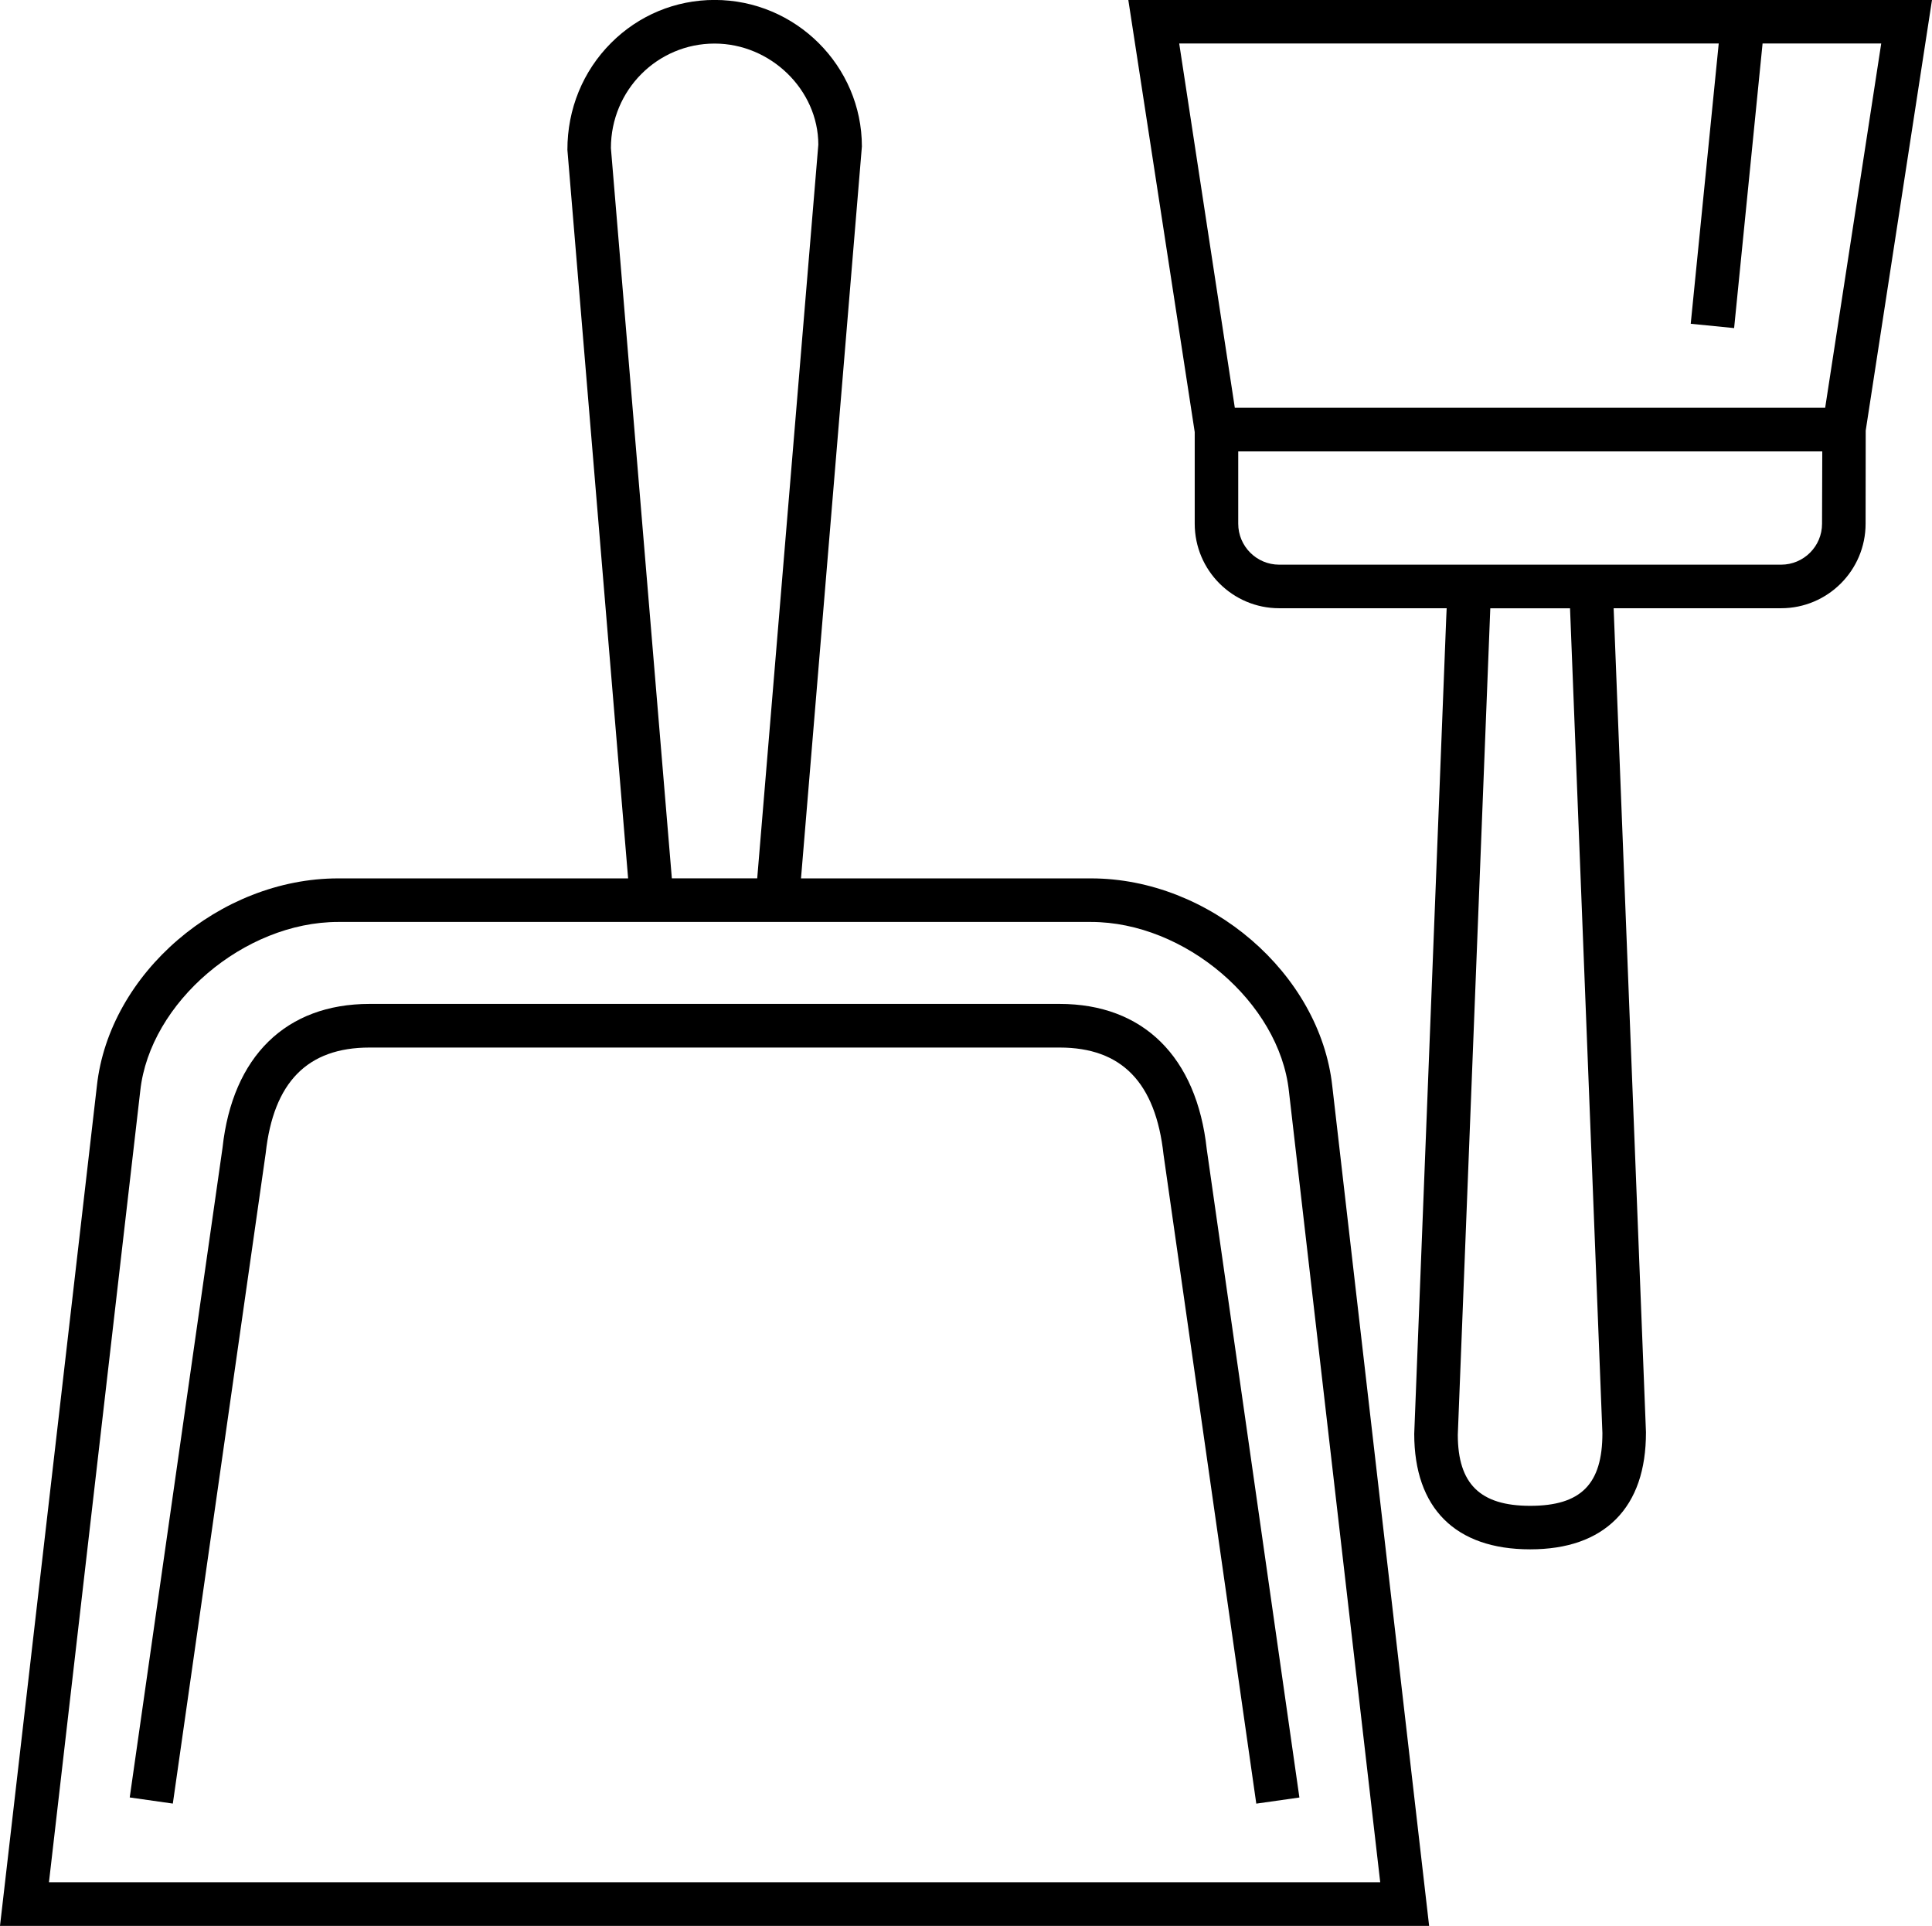 <?xml version="1.0" encoding="utf-8"?>
<!-- Generator: Adobe Illustrator 15.0.0, SVG Export Plug-In . SVG Version: 6.00 Build 0)  -->
<!DOCTYPE svg PUBLIC "-//W3C//DTD SVG 1.1//EN" "http://www.w3.org/Graphics/SVG/1.1/DTD/svg11.dtd">
<svg version="1.1" id="Layer_1" xmlns="http://www.w3.org/2000/svg" xmlns:xlink="http://www.w3.org/1999/xlink" x="0px" y="0px"
	 width="34.016px" height="33.905px" viewBox="103.446 59.582 34.016 33.905" enable-background="new 103.446 59.582 34.016 33.905"
	 xml:space="preserve">
<path d="M122.655,75.046h-5.106l1.072-12.885c0-1.416-1.164-2.58-2.593-2.58c-0.688,0-1.335,0.269-1.822,0.756
	c-0.497,0.497-0.771,1.166-0.77,1.883l1.069,12.826H109.4c-2.086,0-4.031,1.672-4.248,3.652l-1.706,14.789h25.162l-1.705-14.784
	C126.686,76.72,124.741,75.046,122.655,75.046z M114.202,62.189c0-1.021,0.819-1.84,1.825-1.84c0.989,0,1.825,0.815,1.827,1.779
	l-1.076,12.917h-1.503L114.202,62.189z M104.308,92.719l1.608-13.936c0.169-1.554,1.831-2.97,3.484-2.97h13.255
	c1.654,0,3.314,1.418,3.484,2.975l1.608,13.931H104.308z"/>
<path d="M122.103,77.256h-12.151c-1.469,0-2.413,0.923-2.588,2.532l-1.634,11.438l0.759,0.108l1.635-11.449
	c0.137-1.251,0.735-1.861,1.828-1.861h12.151c1.092,0,1.69,0.616,1.829,1.885l1.633,11.426l0.759-0.108l-1.631-11.413
	C124.516,78.185,123.572,77.256,122.103,77.256z"/>
<path d="M123.312,59.582l1.169,7.606v1.614c0,0.821,0.667,1.488,1.487,1.488h2.949l-0.008,0.175l-0.563,14.359
	c0,1.31,0.725,2.034,2.041,2.034c0.652,0,1.161-0.179,1.511-0.531c0.352-0.354,0.529-0.868,0.528-1.531l-0.569-14.506h2.948
	c0.821,0,1.488-0.667,1.488-1.488l0.002-1.64l1.167-7.58H123.312z M130.387,86.092c-0.881,0-1.273-0.386-1.274-1.251l0.572-14.55
	h1.404l0.57,14.521C131.66,85.712,131.28,86.092,130.387,86.092z M135.526,68.803c0,0.397-0.323,0.72-0.721,0.72h-8.837
	c-0.397,0-0.721-0.323-0.721-0.721v-1.273h10.283L135.526,68.803z M135.581,66.761l-10.394,0l-0.979-6.413h9.499l-0.493,4.934
	l0.764,0.076l0.501-5.01h2.089L135.581,66.761z"/>
</svg>
